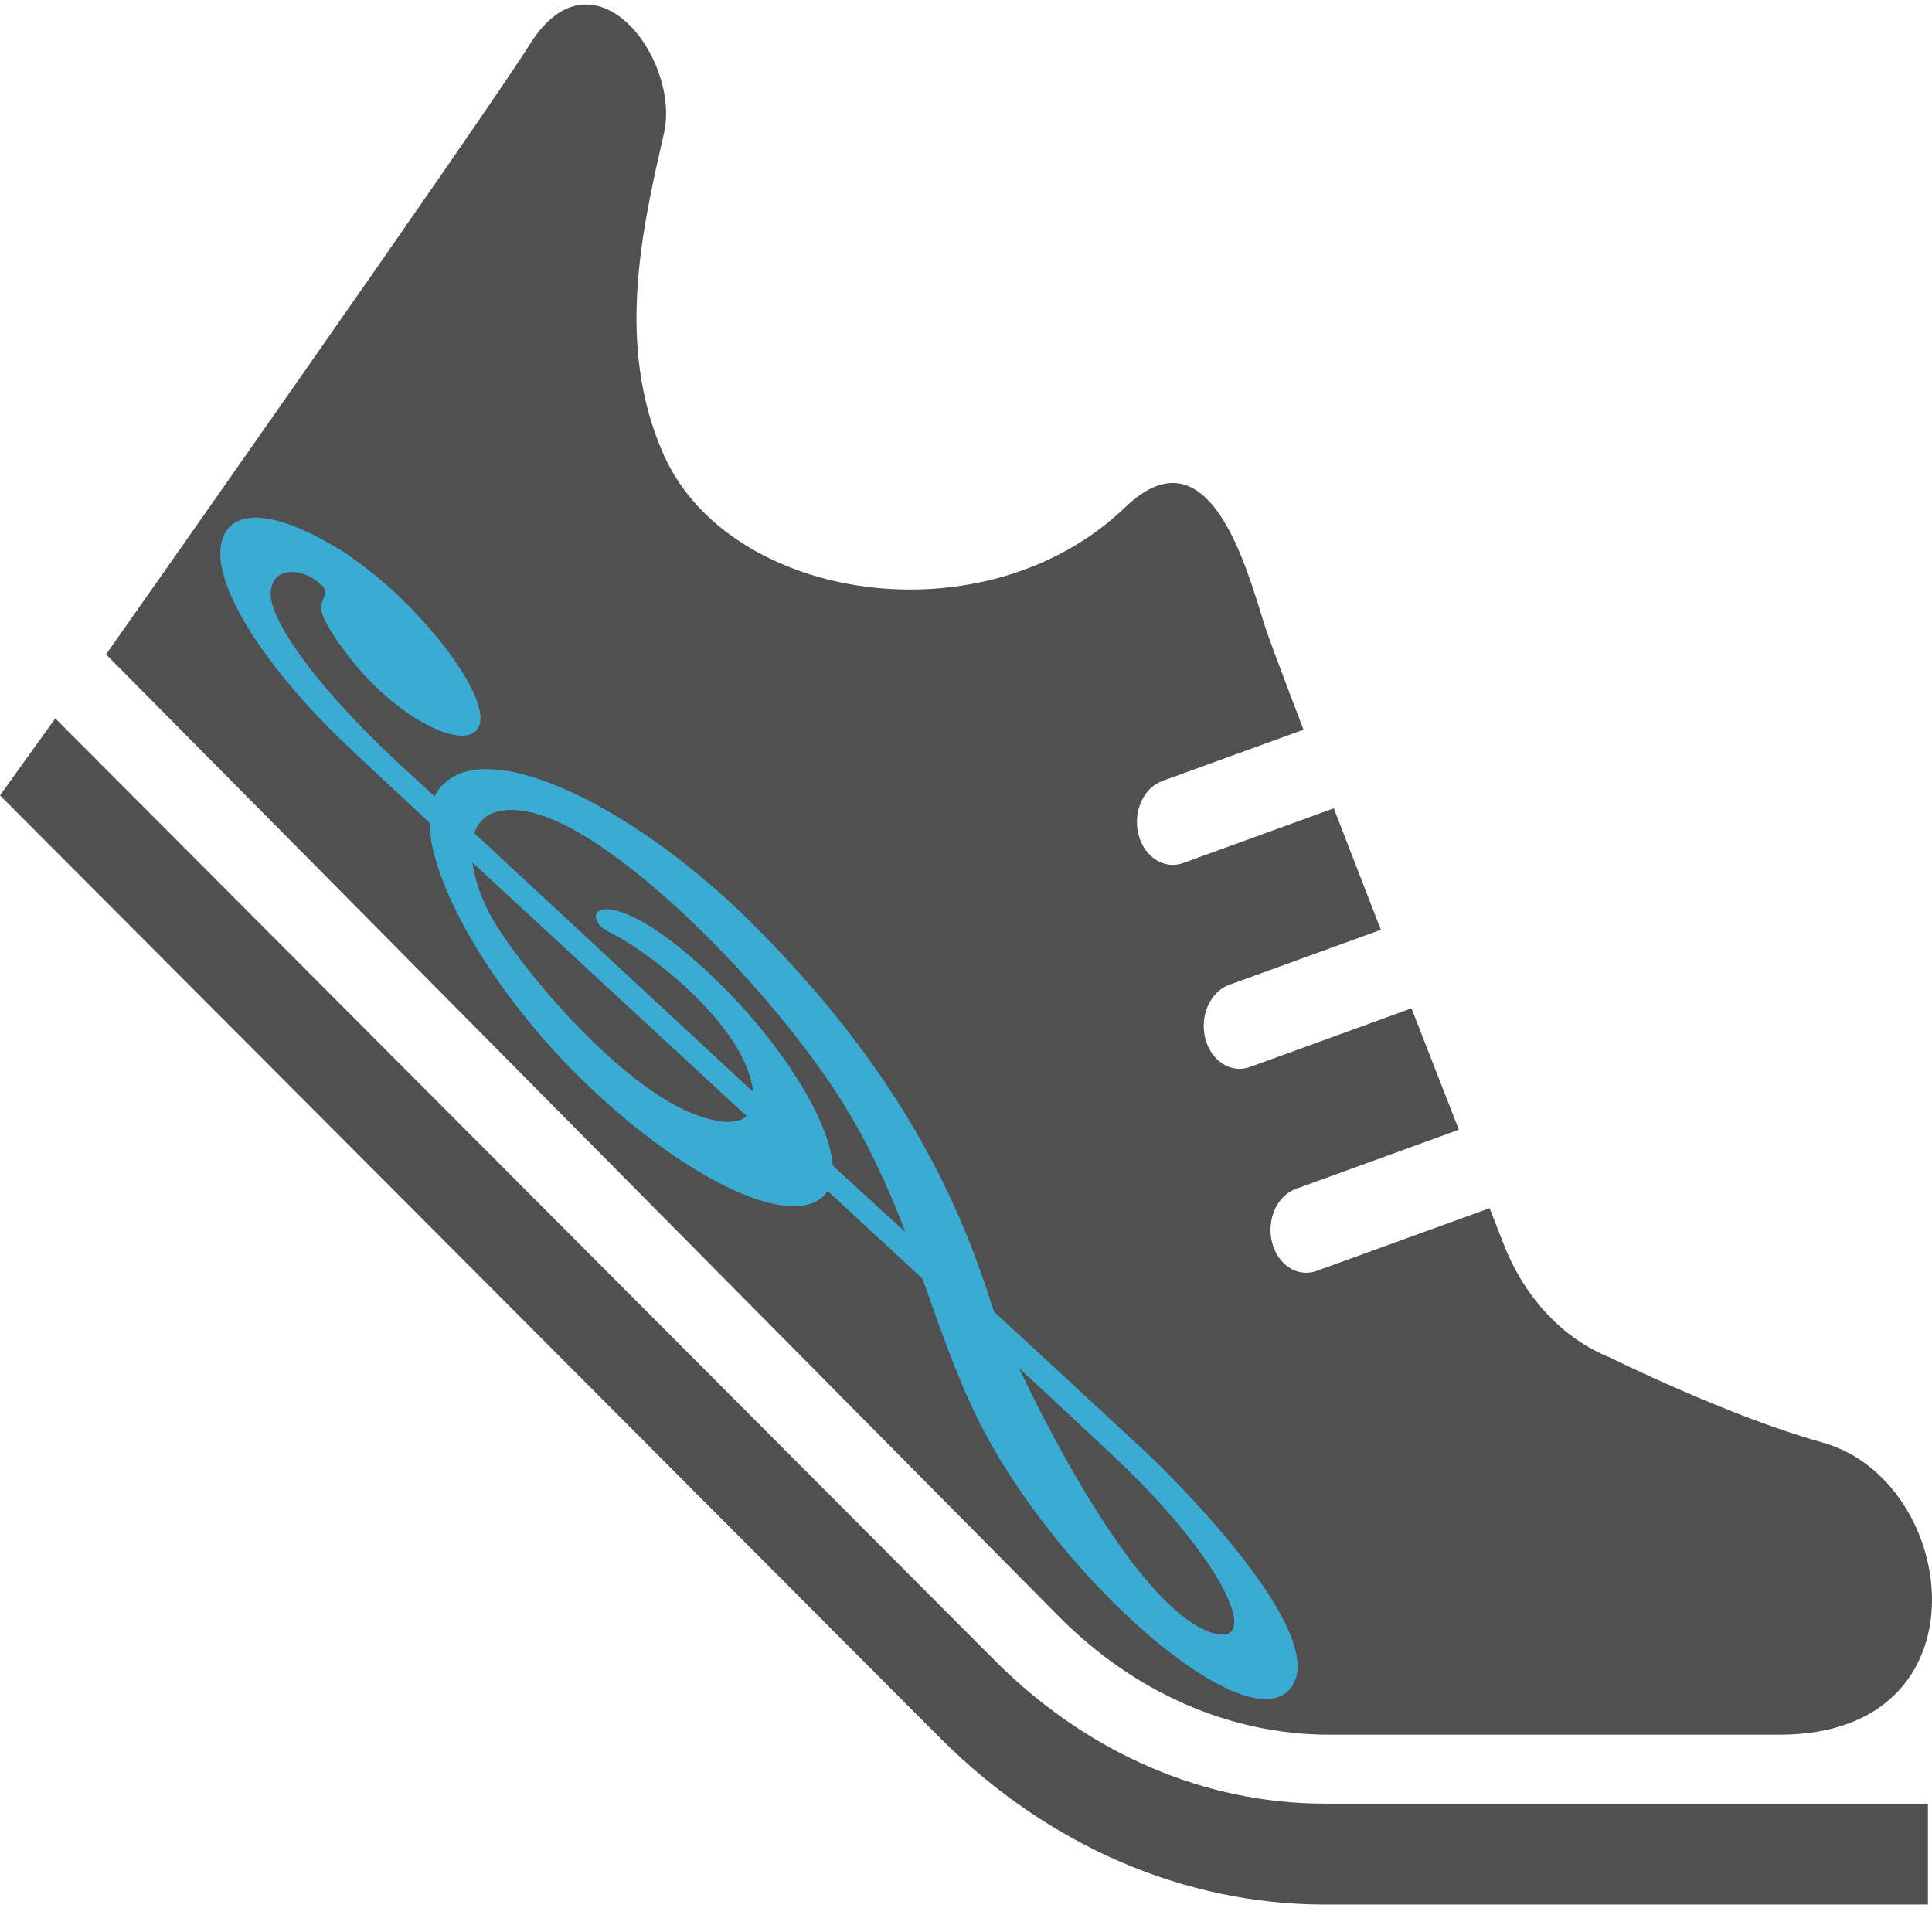 <?xml version="1.0" encoding="UTF-8" standalone="no"?>
<!DOCTYPE svg PUBLIC "-//W3C//DTD SVG 1.1//EN" "http://www.w3.org/Graphics/SVG/1.1/DTD/svg11.dtd">
<svg version="1.1" xmlns="http://www.w3.org/2000/svg" xmlns:xlink="http://www.w3.org/1999/xlink" preserveAspectRatio="xMidYMid meet" viewBox="0 0 640 640" width="640" height="640"><defs><path d="M18.31 237.99L0 263.48L311.91 576.22C311.94 576.24 311.95 576.26 311.96 576.26C347.41 611.5 392.41 630.9 438.76 630.91C452.09 630.91 518.72 630.91 638.66 630.91L638.66 597.48C518.72 597.48 452.09 597.48 438.76 597.48C399.12 597.48 360.5 580.86 330.18 550.7C288.59 509 184.64 404.77 18.31 237.99Z" id="b1JM8KYGBf"></path><path d="M589.55 574.64C659.73 574.64 649.2 490.43 603.58 477.8C572.8 469.28 533.28 449.69 533.28 449.69C517.69 443.44 504.91 429.76 498.01 411.89C498.01 411.89 496.3 407.54 493.44 400.23C487.71 402.31 441.87 418.93 436.14 421.01C429.88 423.29 423.27 419.05 421.38 411.54C419.49 404.02 423.02 396.09 429.28 393.83C434.68 391.87 477.87 376.19 483.27 374.23C478.62 362.36 473.24 348.58 467.57 334.02C462.21 335.97 419.38 351.52 414.03 353.46C407.76 355.74 401.15 351.46 399.26 343.97C397.36 336.46 400.92 328.52 407.16 326.25C412.19 324.43 452.4 309.84 457.43 308.01C452.08 294.24 446.76 280.52 441.83 267.77C436.84 269.58 396.9 284.09 391.91 285.9C385.64 288.16 379.03 283.92 377.13 276.41C375.25 268.9 378.78 260.96 385.04 258.7C389.72 257 427.13 243.42 431.81 241.72C425.11 224.21 420.24 211.24 418.95 207.21C413.32 189.65 400.96 140.95 372.76 168.02C326.38 212.57 241.78 199.51 219.94 150.82C203.57 114.33 212.93 75.04 219.94 44.17C225.56 19.49 196.54 -18.99 175.5 14.69C160.6 38.5 35.13 216.77 35.13 216.77C66.69 248.63 319.12 503.53 350.68 535.39C375.78 560.74 407.53 574.64 440.33 574.64C470.18 574.64 519.36 574.64 589.55 574.64Z" id="a3WBdEvdjm"></path><path d="M86.41 171.52L87.43 171.63L88.49 171.78L89.57 171.97L90.69 172.21L91.84 172.49L93.02 172.82L94.23 173.19L95.46 173.6L96.73 174.06L98.02 174.56L99.34 175.11L100.68 175.69L102.05 176.32L103.45 176.99L104.87 177.71L106.32 178.46L107.78 179.26L109.28 180.1L110.79 180.98L112.33 181.9L113.89 182.86L114.52 183.28L115.15 183.72L115.78 184.15L116.41 184.59L117.04 185.04L117.67 185.49L118.3 185.95L118.93 186.41L119.56 186.88L120.19 187.36L120.83 187.84L121.46 188.32L122.09 188.82L122.73 189.32L123.36 189.82L124 190.34L124.63 190.86L125.27 191.39L125.91 191.92L126.55 192.47L127.19 193.02L127.83 193.58L128.47 194.14L129.12 194.72L129.76 195.3L130.41 195.89L131.05 196.49L131.7 197.1L132.35 197.72L133.01 198.35L133.66 198.99L134.31 199.64L134.97 200.29L135.63 200.96L136.29 201.64L136.95 202.32L137.61 203.02L138.28 203.73L138.95 204.45L139.62 205.18L140.69 206.36L141.73 207.54L142.76 208.73L143.76 209.91L144.74 211.08L145.69 212.25L146.62 213.42L147.52 214.58L148.39 215.73L149.24 216.88L150.05 218.01L150.84 219.14L151.6 220.25L152.32 221.35L153.02 222.44L153.68 223.51L154.31 224.57L154.9 225.61L155.46 226.63L155.98 227.63L156.47 228.61L156.91 229.58L157.32 230.52L157.69 231.43L158.03 232.32L158.32 233.19L158.56 234.03L158.77 234.85L158.94 235.63L159.05 236.39L159.13 237.12L159.16 237.81L159.14 238.47L159.08 239.1L158.97 239.7L158.81 240.25L158.6 240.78L158.34 241.26L158.03 241.71L157.67 242.11L157.26 242.47L156.8 242.79L156.31 243.05L155.77 243.27L155.2 243.45L154.58 243.57L153.93 243.65L153.25 243.69L152.53 243.68L151.78 243.63L151 243.53L150.18 243.39L149.34 243.21L148.48 242.98L147.58 242.72L146.67 242.41L145.73 242.06L144.76 241.67L143.78 241.24L142.78 240.77L141.76 240.26L140.73 239.71L139.68 239.13L138.61 238.51L137.54 237.85L136.45 237.15L135.36 236.42L134.25 235.65L133.14 234.84L132.03 234L130.91 233.13L129.78 232.22L128.66 231.28L127.53 230.31L126.41 229.3L125.29 228.26L124.17 227.19L123.06 226.09L121.96 224.96L120.86 223.8L120.43 223.33L119.99 222.84L119.53 222.33L119.07 221.79L118.59 221.24L118.11 220.67L117.62 220.08L117.13 219.47L116.63 218.86L116.13 218.23L115.62 217.59L115.12 216.94L114.62 216.28L114.12 215.62L113.63 214.95L113.14 214.28L112.65 213.61L112.18 212.93L111.71 212.26L111.26 211.59L110.81 210.92L110.38 210.26L109.97 209.6L109.57 208.95L109.18 208.31L108.82 207.68L108.47 207.07L108.15 206.47L107.85 205.88L107.57 205.31L107.32 204.76L107.09 204.22L106.89 203.71L106.72 203.22L106.58 202.75L106.47 202.31L106.39 201.9L106.35 201.51L106.34 201.16L106.37 200.83L106.43 200.53L106.49 200.23L106.55 199.95L106.63 199.69L106.7 199.43L106.78 199.18L106.87 198.94L106.95 198.72L107.04 198.49L107.12 198.28L107.21 198.07L107.29 197.87L107.37 197.68L107.44 197.49L107.51 197.3L107.57 197.12L107.63 196.94L107.67 196.76L107.71 196.59L107.73 196.41L107.75 196.24L107.75 196.07L107.74 195.89L107.71 195.72L107.67 195.54L107.62 195.36L107.54 195.17L107.45 194.98L107.33 194.79L107.2 194.59L107.04 194.39L106.86 194.17L106.66 193.96L106.44 193.73L106.18 193.49L105.91 193.25L105.6 193L105.27 192.73L104.9 192.46L104.51 192.17L104.09 191.88L103.66 191.61L103.23 191.35L102.78 191.1L102.32 190.87L101.86 190.66L101.39 190.46L100.92 190.27L100.44 190.11L99.96 189.96L99.47 189.83L98.99 189.72L98.51 189.62L98.03 189.55L97.55 189.5L97.07 189.47L96.6 189.46L96.14 189.47L95.68 189.5L95.23 189.56L94.79 189.64L94.36 189.75L93.95 189.88L93.54 190.03L93.15 190.21L92.77 190.42L92.41 190.65L92.07 190.91L91.75 191.2L91.44 191.52L91.15 191.87L90.89 192.24L90.65 192.65L90.43 193.09L90.24 193.56L90.07 194.06L89.93 194.59L89.82 195.16L89.73 195.76L89.68 196.39L89.67 197.07L89.72 197.79L89.83 198.57L90 199.39L90.22 200.27L90.5 201.19L90.85 202.16L91.25 203.17L91.71 204.23L92.22 205.33L92.8 206.48L93.43 207.67L94.12 208.91L94.87 210.18L95.68 211.5L96.55 212.85L97.48 214.25L98.46 215.68L99.5 217.15L100.6 218.66L101.76 220.21L102.98 221.79L104.25 223.4L105.59 225.05L106.98 226.73L108.43 228.45L109.94 230.19L111.5 231.97L113.13 233.78L114.81 235.61L116.55 237.48L118.35 239.37L120.21 241.29L122.12 243.24L124.1 245.21L126.13 247.21L128.22 249.23L130.37 251.28L132.57 253.35L134.84 255.43L135.02 255.6L135.21 255.78L135.4 255.95L135.59 256.13L135.79 256.31L135.99 256.49L136.19 256.67L136.39 256.86L136.59 257.05L136.8 257.24L137.01 257.43L137.22 257.62L137.44 257.82L137.65 258.02L137.87 258.22L138.09 258.42L138.31 258.63L138.54 258.83L138.77 259.04L138.99 259.25L139.23 259.47L139.46 259.68L139.69 259.9L139.93 260.11L140.17 260.33L140.41 260.56L140.65 260.78L140.9 261.01L141.15 261.23L141.4 261.46L141.65 261.69L141.9 261.93L142.15 262.16L142.41 262.4L142.67 262.64L142.93 262.88L143.19 263.12L143.45 263.36L143.72 263.61L143.98 263.85L144.04 263.73L144.1 263.61L144.16 263.5L144.22 263.38L144.28 263.26L144.34 263.15L144.4 263.03L144.46 262.92L144.53 262.8L144.59 262.69L144.66 262.58L144.72 262.46L144.79 262.35L144.86 262.24L144.92 262.13L144.99 262.03L145.06 261.92L145.14 261.81L145.21 261.7L145.28 261.6L145.36 261.49L145.43 261.39L145.51 261.29L145.59 261.19L145.67 261.09L145.75 260.99L145.83 260.89L145.91 260.79L145.99 260.69L146.08 260.6L146.16 260.5L146.25 260.41L146.34 260.32L146.43 260.22L146.52 260.13L146.62 260.05L146.71 259.96L146.8 259.87L146.9 259.78L147 259.7L148.26 258.59L149.63 257.62L151.11 256.8L152.71 256.12L154.4 255.58L156.2 255.18L158.09 254.91L160.07 254.78L162.15 254.77L164.3 254.9L166.54 255.14L168.85 255.51L171.24 256L173.69 256.61L176.2 257.33L178.78 258.16L181.41 259.1L184.1 260.15L186.83 261.3L189.61 262.56L192.43 263.91L195.28 265.36L198.17 266.9L201.08 268.54L204.02 270.26L206.98 272.07L209.95 273.96L212.94 275.94L215.93 277.99L218.93 280.12L221.93 282.33L224.93 284.6L227.92 286.94L230.89 289.35L233.85 291.82L236.8 294.36L239.71 296.95L242.6 299.59L245.46 302.29L248.28 305.04L251.64 308.4L254.91 311.75L258.1 315.09L261.21 318.42L264.23 321.73L267.17 325.04L270.04 328.33L272.83 331.62L275.54 334.89L278.17 338.16L280.73 341.42L283.22 344.66L285.64 347.9L287.98 351.13L290.26 354.34L292.47 357.55L294.61 360.75L296.69 363.94L298.7 367.12L300.66 370.3L302.55 373.46L304.37 376.61L306.15 379.76L307.86 382.9L309.51 386.03L311.12 389.15L312.66 392.26L314.16 395.37L315.6 398.47L316.99 401.56L318.34 404.64L319.63 407.71L320.88 410.78L322.09 413.84L323.25 416.9L324.37 419.94L325.44 422.98L326.48 426.01L327.48 429.04L328.44 432.06L328.45 432.1L328.47 432.15L328.48 432.2L328.5 432.25L328.52 432.3L328.53 432.35L328.55 432.4L328.57 432.45L328.59 432.51L328.6 432.56L328.62 432.62L328.64 432.67L328.66 432.73L328.68 432.79L328.71 432.85L328.73 432.91L328.75 432.97L328.77 433.04L328.79 433.1L328.82 433.16L328.84 433.23L328.87 433.29L328.89 433.36L328.91 433.43L328.94 433.5L328.97 433.57L328.99 433.64L329.02 433.71L329.04 433.78L329.07 433.85L329.1 433.93L329.13 434L329.16 434.08L329.18 434.15L329.21 434.23L329.24 434.3L329.27 434.38L329.3 434.46L329.33 434.54L329.36 434.62L330.79 435.93L332.23 437.25L333.68 438.59L335.13 439.92L336.59 441.27L338.06 442.62L339.52 443.97L340.99 445.33L342.46 446.68L343.92 448.03L345.38 449.38L346.84 450.73L348.28 452.06L349.72 453.39L351.15 454.71L352.56 456.02L353.96 457.31L355.34 458.59L356.7 459.85L358.04 461.1L359.36 462.32L360.66 463.52L361.94 464.7L363.18 465.86L364.4 466.98L365.59 468.09L366.74 469.16L367.86 470.2L368.95 471.2L370 472.18L371.01 473.11L371.98 474.01L372.91 474.87L373.79 475.69L374.63 476.47L375.42 477.2L376.17 477.88L376.86 478.52L377.5 479.11L378.08 479.65L379.2 480.69L380.44 481.87L381.81 483.18L383.28 484.62L384.85 486.17L386.51 487.83L388.25 489.6L390.06 491.46L391.93 493.41L393.85 495.44L395.81 497.55L397.8 499.73L399.81 501.97L401.83 504.26L403.86 506.6L405.87 508.98L407.87 511.4L409.85 513.84L411.78 516.3L413.67 518.77L415.5 521.25L417.27 523.73L418.96 526.2L420.57 528.65L422.08 531.08L423.48 533.48L424.78 535.85L425.95 538.17L426.98 540.44L427.87 542.65L428.61 544.8L429.19 546.88L429.59 548.88L429.81 550.79L429.84 552.61L429.67 554.33L429.29 555.95L428.68 557.45L427.85 558.83L426.77 560.09L425.49 561.15L424.04 561.94L422.43 562.49L420.68 562.79L418.78 562.85L416.74 562.68L414.58 562.28L412.29 561.67L409.9 560.85L407.4 559.82L404.81 558.6L402.13 557.18L399.37 555.59L396.53 553.82L393.64 551.87L390.68 549.77L387.68 547.51L384.63 545.11L381.56 542.56L378.46 539.88L375.34 537.07L372.21 534.14L369.08 531.09L365.96 527.94L362.85 524.69L359.76 521.35L356.7 517.92L353.68 514.42L350.71 510.84L347.79 507.2L344.93 503.5L342.14 499.74L339.43 495.95L336.8 492.11L334.26 488.25L331.83 484.36L329.5 480.46L327.29 476.55L325.2 472.64L323.25 468.73L322.72 467.63L322.21 466.54L321.7 465.44L321.19 464.34L320.69 463.24L320.2 462.13L319.72 461.03L319.24 459.92L318.76 458.81L318.29 457.7L317.83 456.59L317.37 455.47L316.92 454.35L316.47 453.24L316.02 452.11L315.58 450.99L315.14 449.87L314.7 448.74L314.27 447.61L313.85 446.49L313.42 445.35L313 444.22L312.58 443.09L312.16 441.95L311.74 440.81L311.33 439.68L310.91 438.53L310.5 437.39L310.09 436.25L309.68 435.1L309.27 433.96L308.87 432.81L308.46 431.66L308.05 430.51L307.64 429.35L307.23 428.2L306.82 427.05L306.41 425.89L306 424.73L305.59 423.57L304.84 422.88L304.09 422.18L303.33 421.48L302.57 420.78L301.82 420.08L301.05 419.38L300.29 418.67L299.53 417.96L298.76 417.25L297.99 416.54L297.22 415.83L296.44 415.11L295.67 414.39L294.89 413.68L294.11 412.95L293.33 412.23L292.55 411.51L291.77 410.78L290.98 410.06L290.19 409.33L289.4 408.6L288.61 407.87L287.82 407.13L287.02 406.4L286.23 405.66L285.43 404.92L284.63 404.18L283.83 403.44L283.03 402.7L282.22 401.96L281.42 401.21L280.61 400.47L279.8 399.72L278.99 398.97L278.18 398.22L277.37 397.47L276.56 396.72L275.74 395.97L274.93 395.22L274.11 394.46L274.08 394.5L274.06 394.55L274.03 394.59L274 394.63L273.98 394.68L273.95 394.72L273.9 394.81L273.87 394.85L273.84 394.89L273.82 394.94L273.79 394.98L273.76 395.02L273.74 395.07L273.71 395.11L273.68 395.15L273.65 395.2L273.63 395.24L273.6 395.28L273.57 395.32L273.54 395.37L273.51 395.41L273.49 395.45L273.46 395.49L273.43 395.53L273.4 395.57L273.37 395.62L273.34 395.66L273.31 395.7L273.28 395.74L273.24 395.78L273.21 395.82L273.18 395.85L273.15 395.89L273.11 395.93L273.08 395.97L273.05 396.01L273.01 396.04L272.98 396.08L272.94 396.12L272.02 396.93L271 397.63L269.89 398.22L268.7 398.71L267.42 399.08L266.06 399.35L264.62 399.52L263.1 399.58L261.51 399.54L259.85 399.39L258.11 399.15L256.32 398.81L254.45 398.38L252.53 397.84L250.55 397.22L248.51 396.5L246.43 395.69L244.29 394.79L242.1 393.8L239.87 392.72L237.59 391.55L235.28 390.31L232.93 388.97L230.55 387.56L228.13 386.06L225.69 384.49L223.21 382.83L220.72 381.1L218.21 379.3L215.67 377.42L213.12 375.46L210.56 373.44L207.99 371.34L205.41 369.18L202.83 366.95L200.24 364.65L197.66 362.28L195.08 359.86L192.5 357.37L189.93 354.82L187.93 352.78L185.96 350.71L184.01 348.61L182.09 346.49L180.19 344.35L178.33 342.19L176.5 340.02L174.7 337.83L172.93 335.62L171.2 333.4L169.5 331.18L167.85 328.95L166.23 326.71L164.65 324.48L163.12 322.24L161.63 320L160.18 317.77L158.78 315.54L157.43 313.33L156.12 311.12L154.87 308.93L153.66 306.75L152.51 304.59L151.42 302.44L150.38 300.32L149.39 298.22L148.46 296.15L147.6 294.11L146.79 292.09L146.04 290.11L145.36 288.16L144.75 286.25L144.2 284.38L143.71 282.55L143.3 280.76L142.95 279.01L142.68 277.32L142.48 275.67L142.35 274.07L142.3 272.53L141.36 271.65L140.42 270.78L139.5 269.93L138.59 269.08L137.69 268.25L136.81 267.42L135.93 266.61L135.07 265.81L134.22 265.02L133.39 264.24L132.56 263.48L131.75 262.72L130.96 261.98L130.17 261.25L129.4 260.53L128.65 259.83L127.91 259.14L127.18 258.46L126.46 257.79L125.76 257.14L125.08 256.5L124.41 255.87L123.75 255.26L123.11 254.66L122.49 254.08L121.88 253.51L121.29 252.95L120.71 252.41L120.14 251.88L119.6 251.37L119.07 250.87L118.55 250.39L118.06 249.92L117.58 249.46L117.11 249.03L116.66 248.6L116.23 248.2L115.82 247.81L115.43 247.43L115.05 247.07L112.94 245.05L110.88 243.02L108.85 241L106.87 238.97L104.94 236.94L103.05 234.91L101.2 232.89L99.41 230.88L97.66 228.87L95.96 226.87L94.32 224.87L92.72 222.9L91.18 220.93L89.69 218.98L88.26 217.04L86.89 215.12L85.57 213.22L84.31 211.35L83.11 209.49L81.97 207.66L80.9 205.85L79.88 204.07L78.94 202.32L78.05 200.6L77.24 198.91L76.49 197.25L75.81 195.63L75.2 194.04L74.66 192.49L74.2 190.98L73.8 189.51L73.49 188.08L73.24 186.7L73.08 185.36L72.99 184.06L72.98 182.82L73.05 181.63L73.2 180.48L73.44 179.39L73.76 178.36L74.07 177.57L74.42 176.83L74.82 176.13L75.26 175.49L75.74 174.89L76.25 174.35L76.81 173.85L77.41 173.4L78.05 172.99L78.72 172.64L79.43 172.33L80.18 172.07L80.96 171.85L81.79 171.68L82.64 171.56L83.53 171.48L84.46 171.45L85.42 171.46L86.41 171.52ZM339.8 457.86L340.99 460.31L342.24 462.82L343.53 465.38L344.86 467.99L346.23 470.64L347.64 473.33L349.09 476.04L350.57 478.78L352.08 481.54L353.63 484.31L355.21 487.08L356.81 489.85L358.44 492.61L360.09 495.36L361.77 498.09L363.46 500.79L365.17 503.46L366.9 506.09L368.65 508.68L370.4 511.21L372.17 513.69L373.95 516.1L375.73 518.45L377.52 520.71L379.31 522.9L381.1 525L382.89 527L384.68 528.91L386.47 530.7L388.25 532.39L390.02 533.95L391.79 535.39L393.54 536.7L395.28 537.87L397 538.89L398.7 539.77L400.39 540.49L402.06 541.05L403.17 541.32L404.19 541.48L405.1 541.52L405.92 541.44L406.63 541.26L407.25 540.97L407.76 540.57L408.18 540.07L408.5 539.46L408.72 538.76L408.84 537.96L408.86 537.06L408.78 536.07L408.6 534.99L408.33 533.82L407.95 532.57L407.47 531.23L406.9 529.81L406.22 528.31L405.45 526.74L404.58 525.09L403.61 523.37L402.54 521.58L401.37 519.72L400.1 517.8L398.73 515.81L397.26 513.76L395.69 511.66L394.03 509.49L392.26 507.28L390.4 505.01L388.44 502.69L386.38 500.33L384.22 497.92L381.96 495.47L379.6 492.98L377.14 490.45L374.58 487.88L371.93 485.28L369.17 482.65L368.68 482.19L368.16 481.7L367.63 481.2L367.09 480.69L366.52 480.16L365.94 479.61L365.34 479.05L364.73 478.48L364.1 477.89L363.45 477.29L362.79 476.67L362.12 476.03L361.43 475.39L360.72 474.73L360 474.05L359.26 473.37L358.51 472.66L357.74 471.95L356.96 471.22L356.17 470.48L355.36 469.73L354.53 468.96L353.7 468.18L352.85 467.39L351.99 466.59L351.11 465.77L350.22 464.94L349.32 464.11L348.4 463.25L347.47 462.39L346.53 461.52L345.58 460.63L344.62 459.74L343.64 458.83L342.65 457.91L341.65 456.98L340.64 456.05L339.62 455.1L338.59 454.14L337.54 453.17L338.64 455.48L339.8 457.86ZM168.12 268.32L167.5 268.37L166.9 268.43L166.31 268.51L165.75 268.6L165.2 268.72L164.67 268.85L164.16 269L163.67 269.16L163.19 269.35L162.74 269.55L162.3 269.76L161.87 269.99L161.47 270.24L161.08 270.5L160.71 270.78L160.35 271.07L160.01 271.37L159.68 271.69L159.38 272.02L159.08 272.37L158.81 272.72L158.54 273.09L158.3 273.47L158.07 273.87L157.85 274.27L157.65 274.69L157.46 275.12L157.28 275.56L157.13 276.01L159.03 277.77L160.97 279.56L162.95 281.4L164.97 283.28L167.03 285.18L169.13 287.13L171.25 289.1L173.42 291.11L175.61 293.14L177.83 295.2L180.08 297.28L182.35 299.39L184.64 301.52L186.96 303.68L189.3 305.85L191.66 308.04L194.04 310.24L196.43 312.46L198.83 314.69L201.25 316.94L203.67 319.19L206.11 321.45L208.55 323.72L211 325.99L213.45 328.26L215.9 330.54L218.35 332.82L220.81 335.09L223.25 337.36L225.7 339.63L228.13 341.89L230.56 344.14L232.98 346.39L235.39 348.62L237.78 350.84L240.16 353.04L242.52 355.23L244.86 357.41L247.19 359.56L249.49 361.69L249.47 361.5L249.44 361.31L249.42 361.12L249.39 360.92L249.36 360.73L249.33 360.53L249.3 360.33L249.26 360.13L249.23 359.93L249.19 359.72L249.15 359.52L249.1 359.31L249.06 359.1L249.01 358.89L248.96 358.68L248.91 358.47L248.86 358.25L248.81 358.04L248.75 357.82L248.69 357.6L248.63 357.38L248.57 357.16L248.5 356.94L248.44 356.71L248.37 356.49L248.3 356.26L248.22 356.03L248.15 355.8L248.07 355.57L247.99 355.33L247.91 355.1L247.83 354.86L247.74 354.62L247.65 354.38L247.56 354.14L247.47 353.9L247.38 353.66L247.28 353.41L247.18 353.16L247.08 352.92L246.74 352.1L246.37 351.28L245.98 350.46L245.57 349.64L245.13 348.81L244.66 347.98L244.18 347.14L243.67 346.31L243.15 345.47L242.6 344.63L242.03 343.79L241.45 342.95L240.84 342.11L240.22 341.27L239.59 340.44L238.93 339.6L238.26 338.76L237.58 337.93L236.88 337.1L236.17 336.27L235.44 335.44L234.7 334.62L233.96 333.8L233.2 332.99L232.43 332.18L231.65 331.38L230.86 330.58L230.06 329.79L229.25 329.01L228.44 328.23L227.62 327.46L226.8 326.7L225.97 325.95L225.14 325.2L224.3 324.47L223.46 323.74L222.62 323.02L221.77 322.32L220.93 321.62L220.08 320.94L218.93 320.02L217.81 319.15L216.74 318.32L215.7 317.54L214.71 316.81L213.75 316.11L212.84 315.46L211.95 314.85L211.11 314.27L210.3 313.73L209.52 313.22L208.78 312.74L208.07 312.29L207.39 311.88L206.74 311.49L206.12 311.12L205.53 310.78L204.97 310.46L204.43 310.16L203.93 309.88L203.44 309.62L202.99 309.37L202.55 309.14L202.14 308.92L201.76 308.71L201.39 308.5L201.04 308.31L200.72 308.12L200.41 307.93L200.12 307.75L199.85 307.57L199.59 307.38L199.36 307.19L199.13 307L198.92 306.81L198.72 306.6L198.53 306.39L198.36 306.16L198.2 305.92L198.04 305.67L197.81 305.22L197.63 304.79L197.49 304.38L197.42 303.98L197.39 303.61L197.41 303.25L197.48 302.92L197.61 302.61L197.78 302.33L198.01 302.07L198.28 301.84L198.61 301.65L198.98 301.49L199.4 301.36L199.87 301.27L200.39 301.21L200.96 301.2L201.58 301.22L202.24 301.29L202.95 301.4L203.71 301.55L204.52 301.76L205.38 302.01L206.28 302.31L207.23 302.67L208.22 303.07L209.26 303.54L210.35 304.06L211.48 304.64L212.66 305.28L213.88 305.98L215.15 306.74L216.46 307.57L217.82 308.47L219.22 309.43L220.67 310.47L222.16 311.57L223.7 312.75L225.27 314.01L226.9 315.34L228.9 317.03L230.87 318.76L232.83 320.51L234.75 322.28L236.65 324.09L238.52 325.91L240.36 327.75L242.17 329.61L243.94 331.49L245.68 333.38L247.39 335.28L249.06 337.19L250.69 339.11L252.29 341.03L253.84 342.95L255.35 344.88L256.82 346.81L258.25 348.73L259.62 350.65L260.96 352.56L262.24 354.46L263.48 356.35L264.66 358.22L265.79 360.08L266.87 361.93L267.9 363.75L268.87 365.55L269.78 367.33L270.63 369.08L271.43 370.8L272.16 372.49L272.83 374.15L273.44 375.78L273.98 377.37L274.46 378.92L274.87 380.43L275.21 381.9L275.48 383.33L275.68 384.7L275.81 386.03L276.62 386.78L277.42 387.52L278.21 388.25L278.99 388.97L279.76 389.68L280.53 390.38L281.28 391.07L282.03 391.76L282.76 392.43L283.48 393.1L284.2 393.76L284.9 394.4L285.59 395.04L286.28 395.67L286.95 396.28L287.61 396.89L288.26 397.49L288.9 398.07L289.53 398.65L290.14 399.21L290.75 399.77L291.34 400.31L291.92 400.84L292.49 401.36L293.05 401.87L293.6 402.37L294.13 402.85L294.65 403.33L295.16 403.79L295.66 404.24L296.14 404.68L296.61 405.11L297.07 405.52L297.51 405.92L297.94 406.31L298.36 406.69L298.77 407.05L299.16 407.41L299.53 407.74L299.89 408.07L299.42 406.84L298.94 405.62L298.46 404.39L297.97 403.16L297.47 401.93L296.97 400.7L296.47 399.47L295.95 398.23L295.43 397L294.91 395.76L294.37 394.52L293.83 393.29L293.28 392.05L292.72 390.81L292.15 389.57L291.58 388.33L291 387.08L290.4 385.84L289.8 384.6L289.19 383.35L288.57 382.1L287.94 380.86L287.3 379.61L286.65 378.36L285.99 377.11L285.31 375.86L284.63 374.61L283.94 373.36L283.23 372.11L282.51 370.85L281.78 369.6L281.03 368.35L280.28 367.09L279.51 365.83L278.73 364.58L277.93 363.32L277.12 362.06L276.3 360.81L275.46 359.55L274.61 358.29L272.61 355.41L270.54 352.5L268.41 349.59L266.2 346.65L263.94 343.72L261.62 340.77L259.24 337.83L256.82 334.9L254.35 331.97L251.84 329.06L249.29 326.16L246.71 323.29L244.09 320.45L241.45 317.63L238.79 314.85L236.11 312.11L233.41 309.41L230.71 306.76L227.99 304.17L225.28 301.63L222.56 299.14L219.85 296.73L217.15 294.38L214.46 292.11L211.79 289.91L209.13 287.8L206.5 285.77L203.9 283.84L201.33 281.99L198.79 280.25L196.3 278.61L193.84 277.08L191.44 275.66L189.08 274.35L186.78 273.17L184.54 272.11L182.36 271.18L180.25 270.38L178.21 269.72L176.24 269.2L175.4 269.01L174.58 268.85L173.78 268.71L173.01 268.59L172.25 268.49L171.51 268.41L170.79 268.35L170.1 268.32L169.42 268.3L168.76 268.3L168.12 268.32ZM156.66 286.68L156.74 287.16L156.82 287.64L156.91 288.12L157.01 288.61L157.11 289.1L157.22 289.59L157.34 290.08L157.46 290.57L157.59 291.07L157.73 291.56L157.87 292.06L158.01 292.55L158.17 293.05L158.32 293.55L158.49 294.04L158.66 294.54L158.83 295.04L159.01 295.53L159.19 296.03L159.38 296.52L159.58 297.02L159.78 297.51L159.98 298L160.19 298.49L160.4 298.98L160.62 299.47L160.85 299.95L161.07 300.44L161.3 300.92L161.54 301.4L161.78 301.87L162.02 302.35L162.27 302.82L162.52 303.28L162.78 303.75L163.04 304.21L163.3 304.67L163.57 305.12L164.36 306.43L165.23 307.8L166.18 309.25L167.2 310.76L168.29 312.32L169.44 313.94L170.67 315.62L171.95 317.33L173.29 319.09L174.7 320.88L176.15 322.71L177.66 324.56L179.21 326.44L180.81 328.33L182.45 330.24L184.14 332.15L185.86 334.07L187.62 335.99L189.41 337.91L191.23 339.81L193.08 341.71L194.95 343.58L196.84 345.43L198.75 347.25L200.68 349.04L202.63 350.8L204.58 352.51L206.54 354.18L208.51 355.8L210.48 357.36L212.45 358.86L214.42 360.3L216.38 361.67L218.33 362.97L220.28 364.19L222.21 365.33L224.12 366.38L226.02 367.34L227.89 368.21L229.74 368.98L230.4 369.23L231.05 369.46L231.68 369.69L232.3 369.9L232.91 370.1L233.51 370.29L234.1 370.46L234.68 370.62L235.25 370.77L235.8 370.91L236.35 371.04L236.88 371.15L237.4 371.25L237.91 371.34L238.41 371.42L238.9 371.48L239.38 371.54L239.84 371.58L240.3 371.61L240.74 371.63L241.17 371.63L241.6 371.63L242.01 371.62L242.41 371.59L242.8 371.55L243.17 371.5L243.54 371.44L243.9 371.37L244.24 371.29L244.58 371.2L244.9 371.09L245.21 370.98L245.51 370.86L245.8 370.72L246.08 370.58L246.35 370.42L246.61 370.25L246.86 370.08L247.1 369.89L247.32 369.7L244.87 367.43L242.43 365.17L239.98 362.91L237.53 360.65L235.09 358.39L232.65 356.14L230.21 353.88L227.78 351.63L225.35 349.39L222.93 347.15L220.51 344.92L218.1 342.69L215.7 340.47L213.31 338.26L210.92 336.05L208.55 333.86L206.19 331.68L203.83 329.5L201.5 327.34L199.17 325.19L196.86 323.05L194.56 320.93L192.28 318.82L190.01 316.72L187.76 314.64L185.53 312.58L183.32 310.53L181.12 308.5L178.95 306.48L176.79 304.49L174.66 302.52L172.55 300.56L170.46 298.63L168.39 296.71L166.35 294.82L164.33 292.96L162.34 291.11L160.37 289.29L158.43 287.49L156.52 285.72L156.59 286.2L156.66 286.68Z" id="d1YrgQKDv2"></path></defs><g><g><g><use xlink:href="#b1JM8KYGBf" opacity="1" fill="#4b4b4b" fill-opacity="0.97"></use><g><use xlink:href="#b1JM8KYGBf" opacity="1" fill-opacity="0" stroke="#000000" stroke-width="1" stroke-opacity="0"></use></g></g><g><use xlink:href="#a3WBdEvdjm" opacity="1" fill="#4b4b4b" fill-opacity="0.97"></use><g><use xlink:href="#a3WBdEvdjm" opacity="1" fill-opacity="0" stroke="#000000" stroke-width="1" stroke-opacity="0"></use></g></g><g><use xlink:href="#d1YrgQKDv2" opacity="1" fill="#3aabd2" fill-opacity="1"></use><g><use xlink:href="#d1YrgQKDv2" opacity="1" fill-opacity="0" stroke="#000000" stroke-width="1" stroke-opacity="0"></use></g></g></g></g></svg>